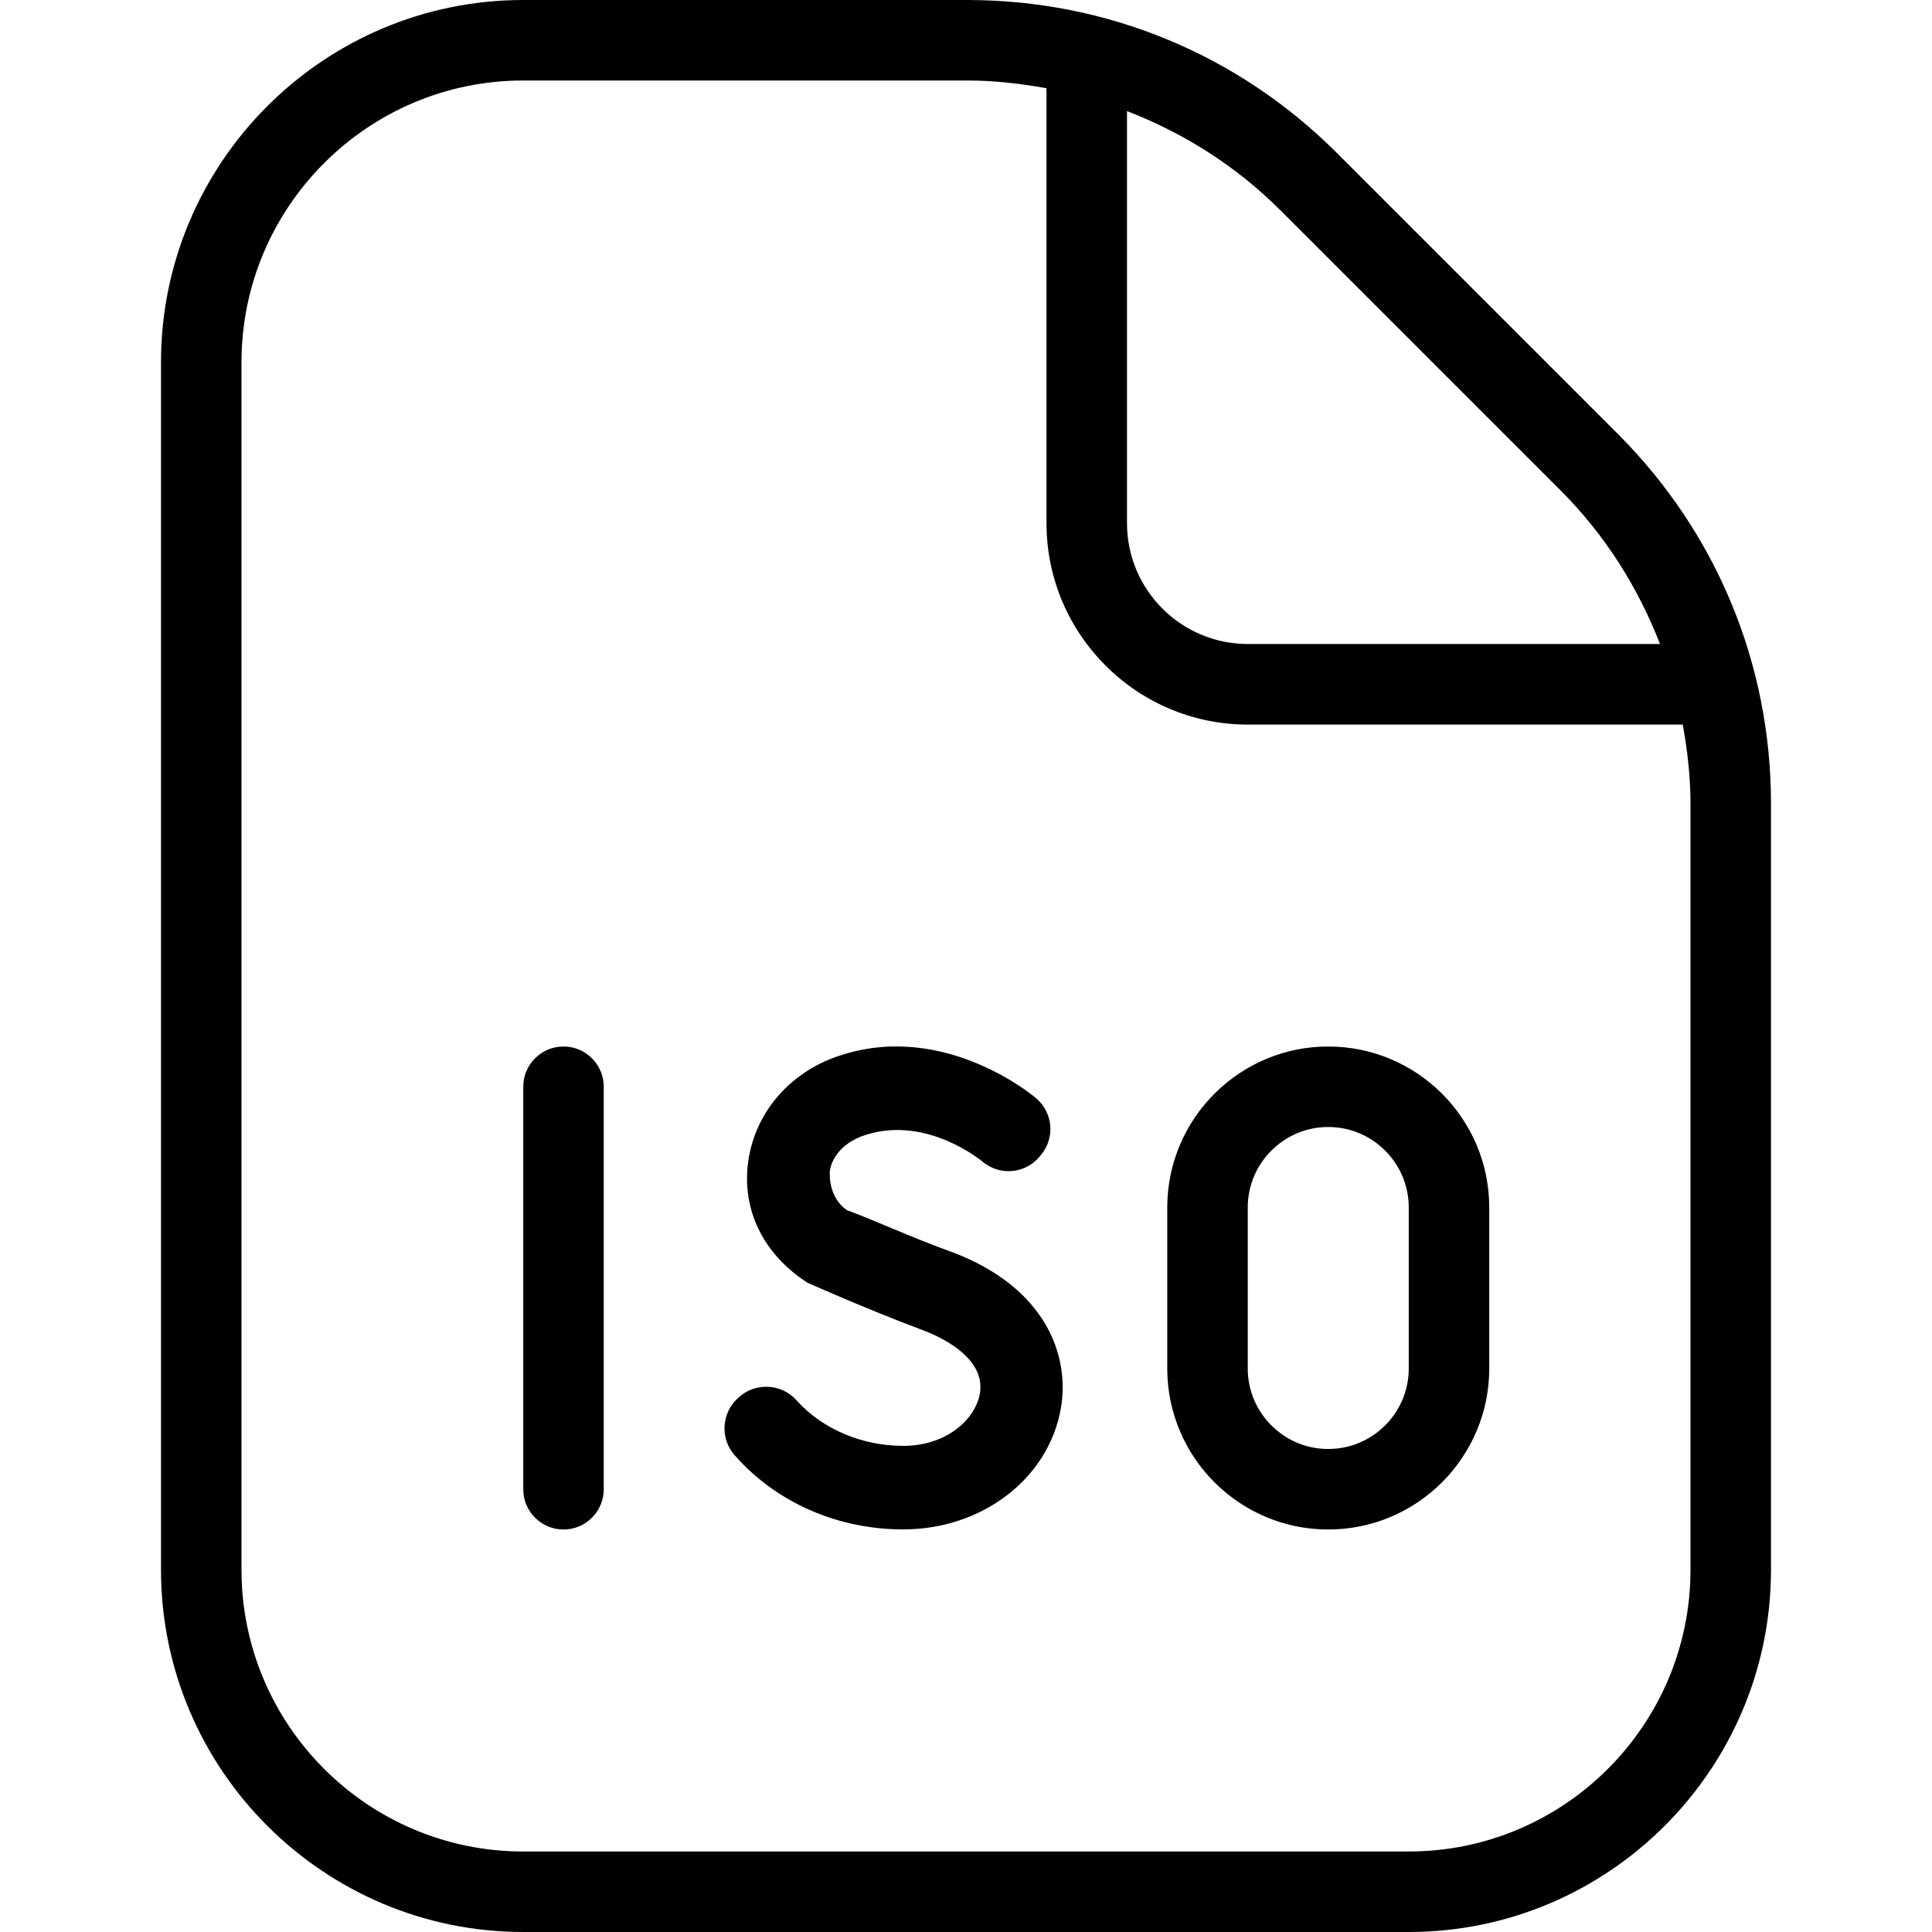 <svg id="Layer_1" viewBox="0 0 24 24" xmlns="http://www.w3.org/2000/svg" data-name="Layer 1"><path d="m7.5 13.5v5c0 .276-.224.5-.5.5s-.5-.224-.5-.5v-5c0-.276.224-.5.5-.5s.5.224.5.5zm11 1.5v2c0 1.103-.897 2-2 2s-2-.897-2-2v-2c0-1.103.897-2 2-2s2 .897 2 2zm-1 0c0-.552-.449-1-1-1s-1 .448-1 1v2c0 .552.449 1 1 1s1-.448 1-1zm-5.678.553c-.559-.205-.945-.389-1.296-.518 0 0-.219-.118-.219-.46 0-.109.092-.369.459-.481.758-.234 1.431.33 1.438.335.212.181.532.154.71-.061l.019-.023c.175-.211.148-.522-.06-.7l-.016-.014c-.013-.01-1.101-.931-2.385-.531-.637.193-1.088.701-1.177 1.325-.084.602.184 1.153.736 1.51.003 0 .687.309 1.435.59.185.069.786.329.706.788-.056.315-.409.648-.953.648-.513 0-1.008-.211-1.323-.565-.189-.211-.513-.227-.722-.035l-.011.01c-.203.188-.219.504-.034.71l.011.012c.513.576 1.271.906 2.079.906.983 0 1.806-.632 1.959-1.502.115-.651-.181-1.504-1.356-1.945zm10.178-5.568v9.515c0 2.481-2.019 4.5-4.5 4.5h-11c-2.481 0-4.5-2.019-4.5-4.5v-15c0-2.481 2.019-4.5 4.5-4.5h5.515c1.736 0 3.369.676 4.596 1.904l3.485 3.485c1.228 1.228 1.904 2.86 1.904 4.596zm-6.096-7.374c-.55-.55-1.2-.959-1.904-1.231v5.12c0 .827.673 1.5 1.5 1.5h5.121c-.273-.704-.682-1.354-1.231-1.904l-3.485-3.485zm5.096 7.375c0-.335-.038-.663-.096-.985h-5.404c-1.378 0-2.5-1.122-2.5-2.5v-5.405c-.323-.058-.651-.096-.985-.096h-5.515c-1.93 0-3.5 1.57-3.5 3.5v15c0 1.93 1.57 3.5 3.5 3.5h11c1.93 0 3.5-1.57 3.5-3.5v-9.515z"/></svg>